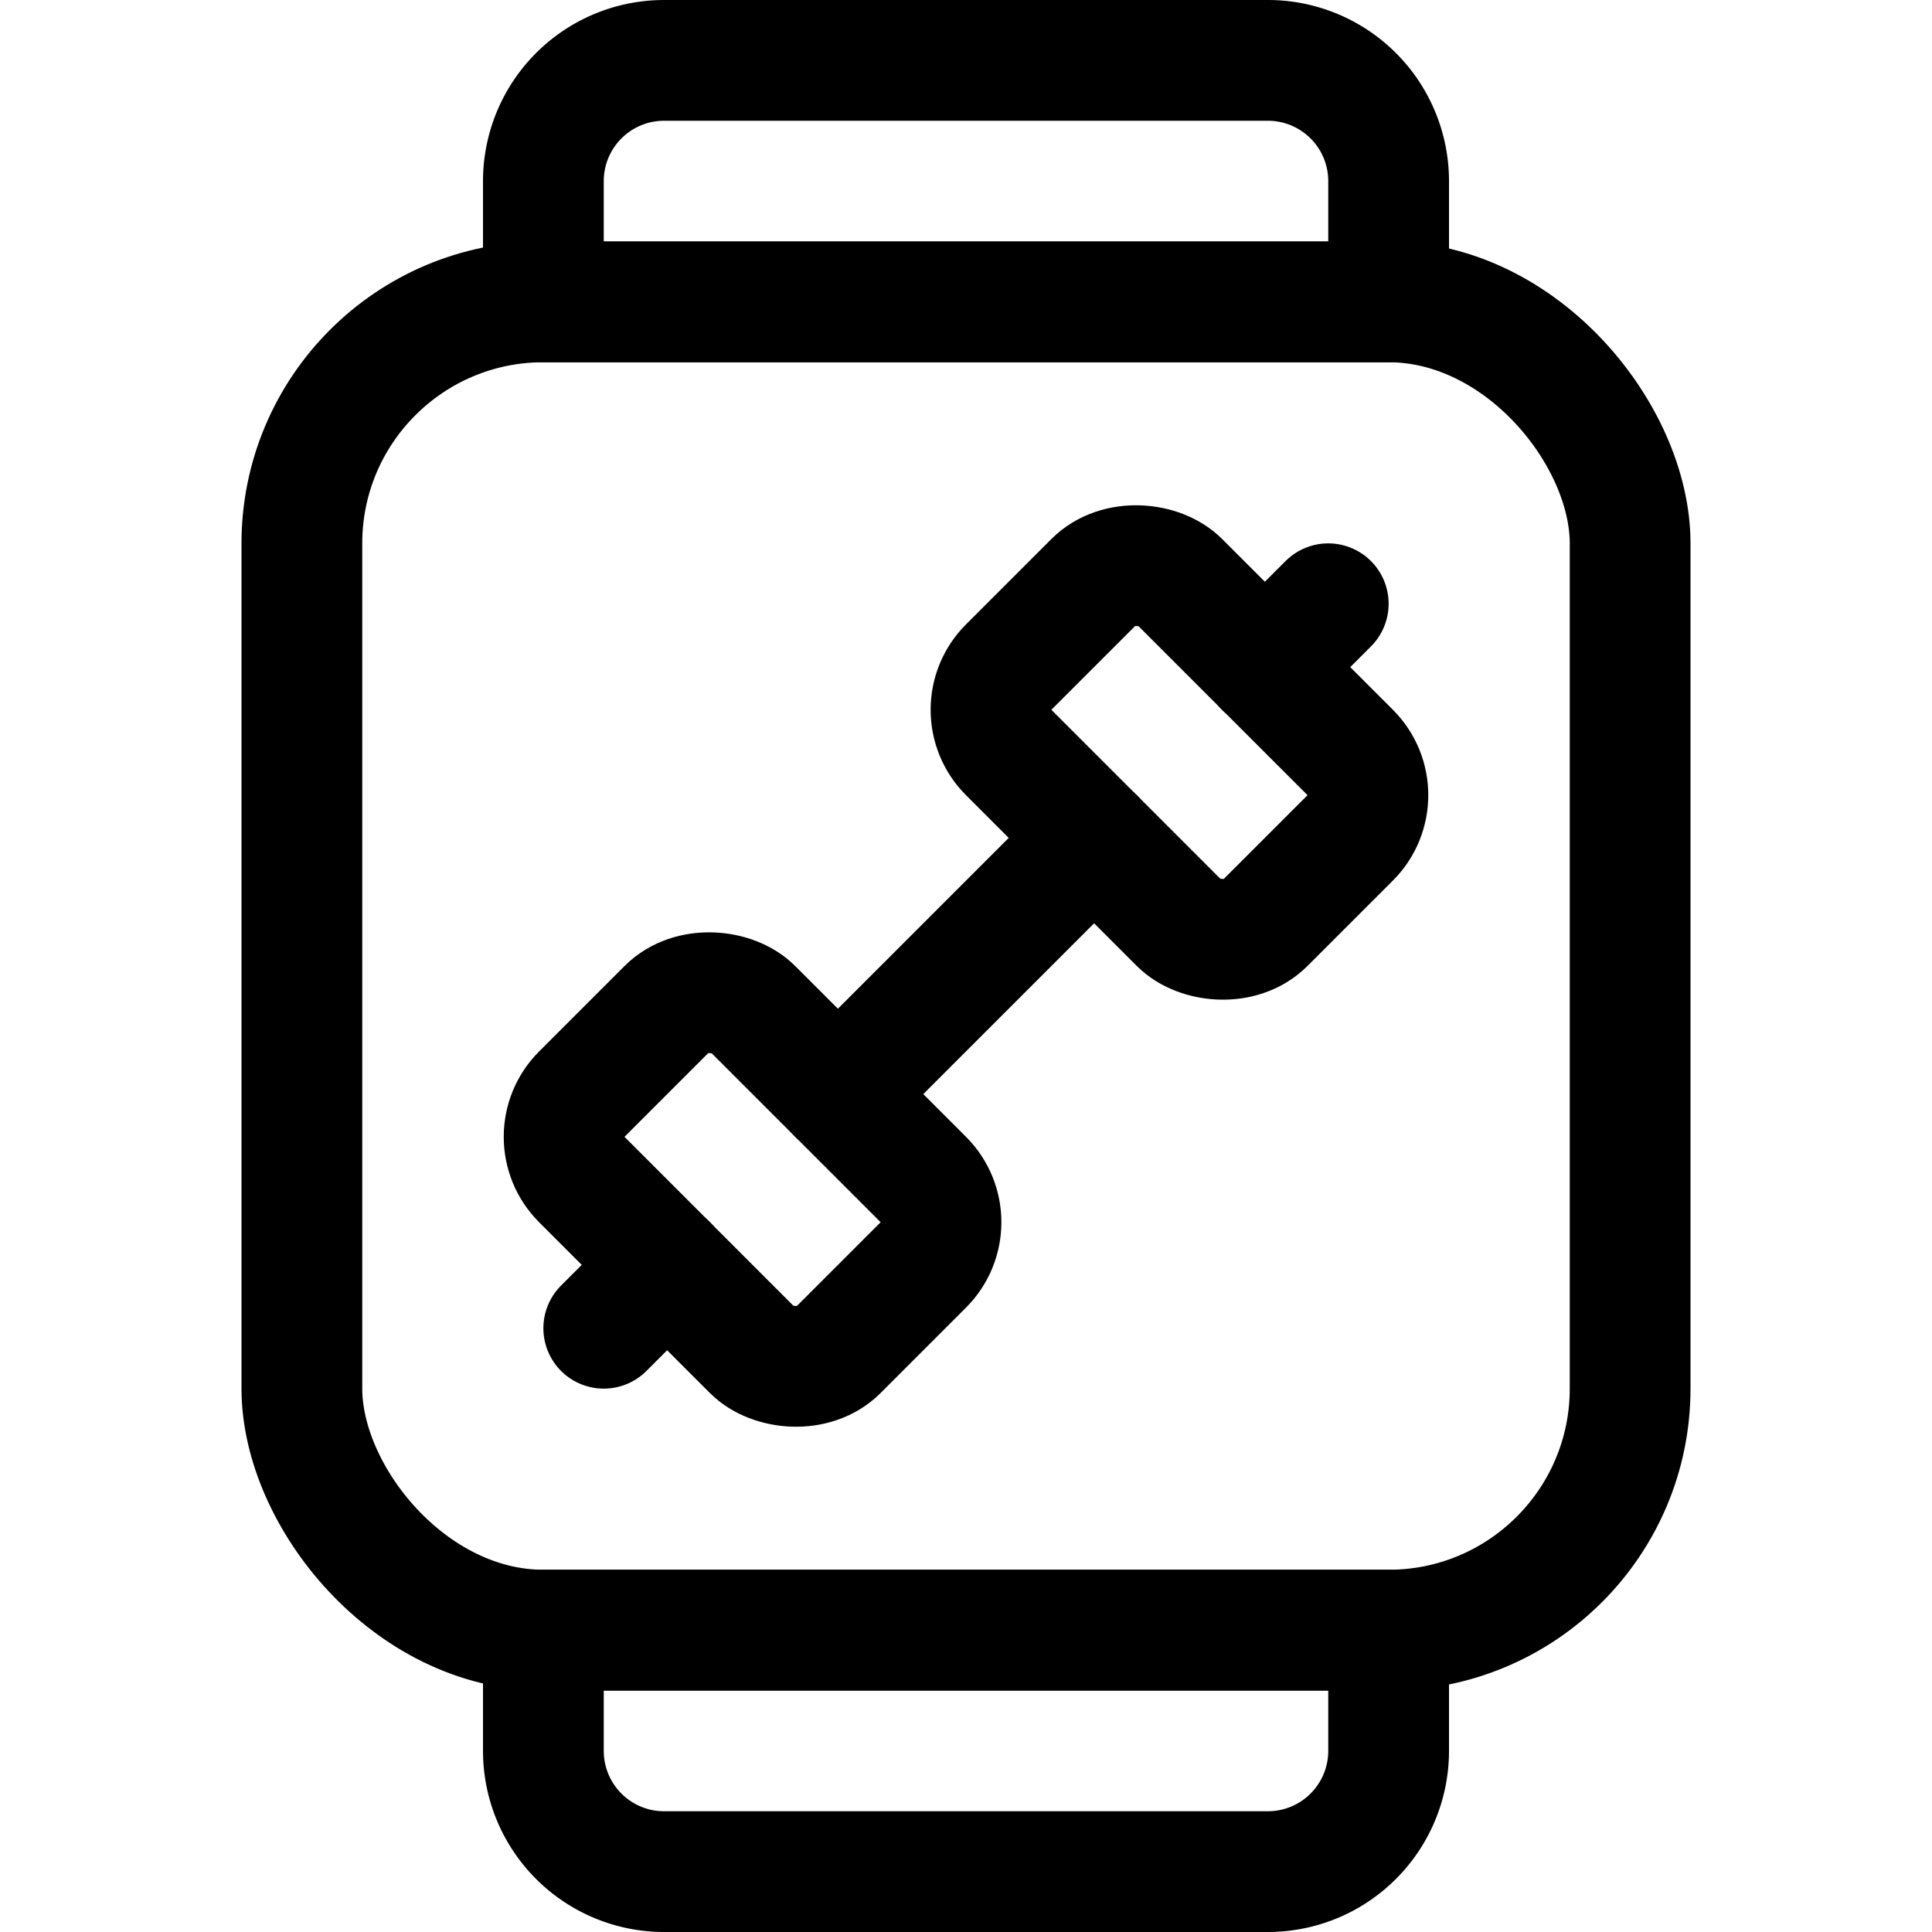 <svg xmlns="http://www.w3.org/2000/svg" viewBox="0 0 24 24"><defs><style>.a{fill:none;stroke:#000;stroke-linecap:round;stroke-linejoin:round;stroke-width:1.5px;}</style></defs><title>smart-watch-square-dumbbell</title><rect class="a" x="3.75" y="3.75" width="16.5" height="16.5" rx="3" ry="3"/><path class="a" d="M17.25,3.75H6.75V2.25A1.5,1.5,0,0,1,8.25.75h7.5a1.5,1.5,0,0,1,1.5,1.5Z"/><path class="a" d="M15.75,23.25H8.25a1.5,1.5,0,0,1-1.5-1.5v-1.5h10.5v1.5A1.5,1.5,0,0,1,15.75,23.25Z"/><line class="a" x1="10.409" y1="13.591" x2="13.591" y2="10.409"/><rect class="a" x="13.152" y="7.098" width="3" height="4.5" rx="0.75" ry="0.75" transform="translate(-2.319 13.098) rotate(-45)"/><rect class="a" x="7.848" y="12.402" width="3" height="4.5" rx="0.75" ry="0.75" transform="translate(-7.622 10.902) rotate(-45)"/><line class="a" x1="15.712" y1="8.288" x2="16.5" y2="7.5"/><line class="a" x1="8.288" y1="15.712" x2="7.5" y2="16.5"/></svg>